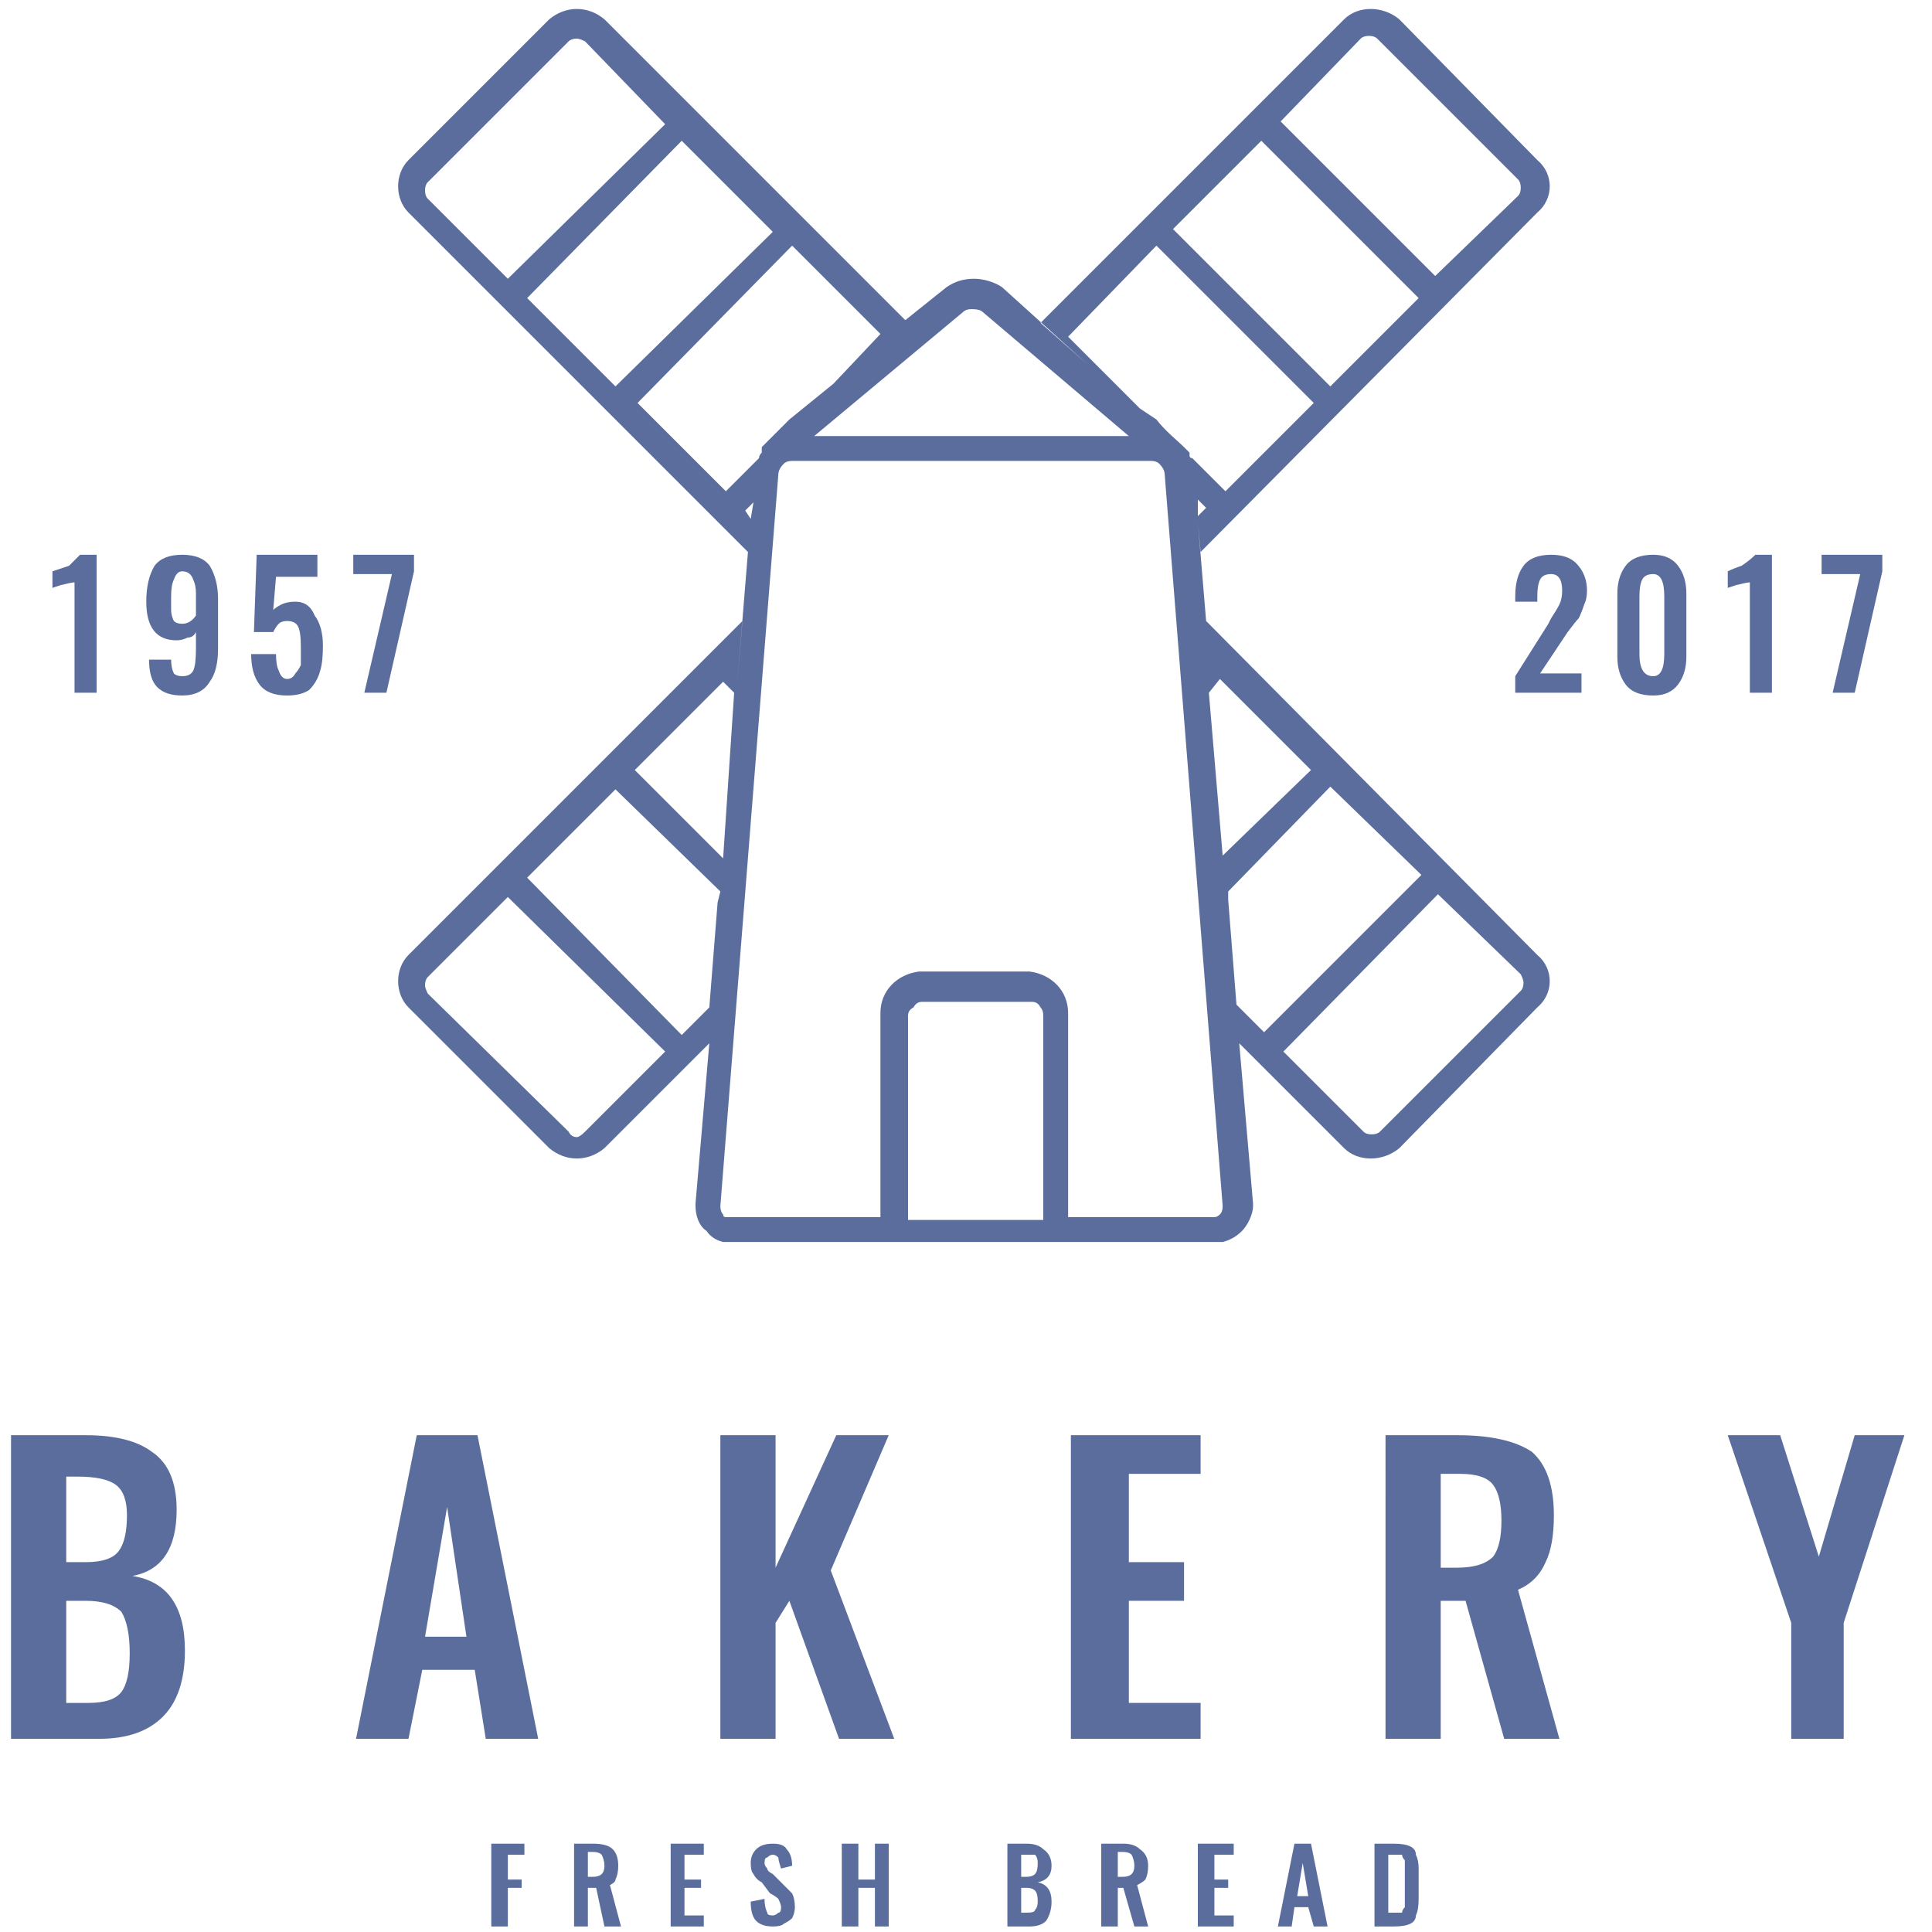 <svg version="1.2" xmlns="http://www.w3.org/2000/svg" viewBox="0 0 70 70" width="70" height="70"><defs><clipPath clipPathUnits="userSpaceOnUse" id="cp1"><path d="m-1410-3177h1920v6874h-1920z"/></clipPath></defs><style>.a{fill:#5a6d9d}</style><g clip-path="url(#cp1)"><path class="a" d="m2.7 21.1q-0.1 0-0.5 0.1-0.3 0.1-0.3 0.1v-0.6q0.3-0.1 0.6-0.2 0.2-0.2 0.4-0.4h0.6v5h-0.8z"/><path fill-rule="evenodd" class="a" d="m5.7 24.9q-0.3-0.3-0.3-1h0.8q0 0.3 0.1 0.5 0.1 0.1 0.3 0.1 0.3 0 0.4-0.2 0.1-0.2 0.1-0.8v-0.6q-0.1 0.2-0.3 0.2-0.2 0.1-0.4 0.1-1.1 0-1.1-1.4 0-0.8 0.3-1.3 0.3-0.4 1-0.4 0.7 0 1 0.4 0.3 0.5 0.3 1.2v1.8q0 0.8-0.3 1.2-0.3 0.5-1 0.5-0.6 0-0.9-0.3zm1.4-2.6v-0.8q0-0.3-0.1-0.5-0.1-0.3-0.4-0.3-0.2 0-0.3 0.3-0.1 0.2-0.1 0.6 0 0.4 0 0.5 0 0.2 0.1 0.4 0.1 0.1 0.3 0.1 0.3 0 0.5-0.3z"/><path class="a" d="m9.4 24.8q-0.3-0.4-0.3-1.1h0.9q0 0.4 0.1 0.6 0.1 0.3 0.3 0.3 0.2 0 0.3-0.2 0.1-0.1 0.2-0.3 0-0.3 0-0.7 0-0.5-0.1-0.7-0.1-0.2-0.4-0.2-0.2 0-0.3 0.1-0.1 0.1-0.2 0.3h-0.7l0.1-2.8h2.2v0.8h-1.5l-0.1 1.2q0.1-0.1 0.3-0.2 0.2-0.1 0.5-0.1 0.5 0 0.7 0.5 0.3 0.4 0.3 1.1 0 0.6-0.1 0.9-0.1 0.4-0.4 0.7-0.3 0.2-0.8 0.2-0.7 0-1-0.4z"/><path class="a" d="m14.2 20.8h-1.4v-0.7h2.2v0.6l-1 4.4h-0.8z"/><path class="a" d="m54.9 24.5l1.2-1.9 0.1-0.2q0.2-0.3 0.3-0.5 0.1-0.2 0.1-0.5 0-0.6-0.4-0.6-0.3 0-0.4 0.2-0.1 0.2-0.1 0.6v0.2h-0.8v-0.2q0-0.7 0.3-1.1 0.3-0.4 1-0.4 0.6 0 0.9 0.3 0.4 0.4 0.4 1 0 0.3-0.1 0.5-0.1 0.3-0.2 0.5-0.1 0.1-0.4 0.5l-1 1.5h1.5v0.7h-2.4z"/><path fill-rule="evenodd" class="a" d="m58.9 24.8q-0.3-0.4-0.3-1v-2.3q0-0.6 0.3-1 0.3-0.4 1-0.4 0.6 0 0.9 0.4 0.3 0.4 0.3 1v2.3q0 0.6-0.3 1-0.3 0.4-0.9 0.4-0.7 0-1-0.4zm1.4-1.1v-2.1q0-0.4-0.1-0.6-0.1-0.2-0.3-0.2-0.3 0-0.4 0.2-0.1 0.2-0.1 0.6v2.1q0 0.8 0.5 0.8 0.4 0 0.4-0.8z"/><path class="a" d="m63.4 21.1q-0.1 0-0.5 0.1-0.3 0.1-0.3 0.1v-0.6q0.2-0.1 0.5-0.2 0.3-0.2 0.5-0.4h0.6v5h-0.8z"/><path class="a" d="m67.4 20.8h-1.4v-0.7h2.2v0.6l-1 4.4h-0.8z"/><path fill-rule="evenodd" class="a" d="m0.4 52h2.7q1.6 0 2.4 0.6 0.9 0.6 0.9 2.1 0 2.1-1.6 2.4 1.9 0.3 1.9 2.7 0 1.6-0.8 2.4-0.8 0.8-2.3 0.8h-3.2zm2.7 4.6q0.9 0 1.2-0.4 0.3-0.4 0.3-1.3 0-0.8-0.4-1.1-0.4-0.3-1.4-0.3h-0.4v3.1zm0.1 5.1q0.9 0 1.2-0.4 0.3-0.4 0.3-1.4 0-1-0.3-1.5-0.4-0.4-1.3-0.4h-0.7v3.7z"/><path fill-rule="evenodd" class="a" d="m15.1 52h2.2l2.2 11h-1.9l-0.4-2.5h-1.9l-0.5 2.5h-1.9zm1.8 7.3l-0.7-4.7-0.8 4.7z"/><path class="a" d="m26.1 52h2v4.8l2.2-4.8h1.9l-2.1 4.9 2.3 6.1h-2l-1.8-5-0.5 0.8v4.2h-2z"/><path class="a" d="m38.8 52h4.7v1.4h-2.6v3.2h2v1.4h-2v3.7h2.6v1.3h-4.7z"/><path fill-rule="evenodd" class="a" d="m50.2 52h2.6q1.8 0 2.7 0.6 0.8 0.7 0.8 2.3 0 1.1-0.3 1.7-0.3 0.7-1 1l1.5 5.4h-2l-1.4-5h-0.9v5h-2zm2.6 4.8q0.9 0 1.3-0.4 0.3-0.4 0.3-1.3 0-0.9-0.3-1.3-0.3-0.4-1.2-0.4h-0.7v3.4z"/><path class="a" d="m64.9 58.8l-2.3-6.8h1.9l1.4 4.4 1.3-4.4h1.8l-2.2 6.8v4.2h-1.9z"/><path class="a" d="m17.8 66.8h1.2v0.4h-0.6v0.9h0.5v0.3h-0.5v1.4h-0.6z"/><path fill-rule="evenodd" class="a" d="m20.8 66.8h0.7q0.5 0 0.7 0.2 0.2 0.2 0.2 0.6 0 0.3-0.1 0.5 0 0.1-0.2 0.2l0.4 1.5h-0.6l-0.3-1.4h-0.3v1.4h-0.5zm0.7 1.2q0.2 0 0.3-0.1 0.1-0.1 0.1-0.3 0-0.2-0.1-0.4-0.1-0.1-0.3-0.1h-0.2v0.9z"/><path class="a" d="m24.3 66.8h1.2v0.4h-0.7v0.9h0.6v0.3h-0.6v1h0.7v0.4h-1.2z"/><path class="a" d="m27.4 69.6q-0.2-0.2-0.2-0.7l0.5-0.1q0 0.3 0.1 0.5 0 0.1 0.2 0.1 0.1 0 0.2-0.1 0.1 0 0.1-0.2 0-0.1-0.1-0.3-0.1-0.1-0.3-0.2l-0.3-0.4q-0.2-0.1-0.3-0.3-0.1-0.1-0.1-0.4 0-0.3 0.2-0.5 0.2-0.2 0.6-0.2 0.4 0 0.5 0.2 0.2 0.2 0.2 0.6l-0.4 0.1q-0.1-0.3-0.1-0.4-0.1-0.1-0.2-0.1-0.1 0-0.2 0.1-0.1 0-0.1 0.2 0 0.1 0.1 0.2 0 0.1 0.2 0.2l0.3 0.3q0.2 0.2 0.4 0.4 0.1 0.2 0.1 0.5 0 0.2-0.1 0.4-0.1 0.1-0.3 0.2-0.1 0.1-0.4 0.1-0.4 0-0.6-0.2z"/><path class="a" d="m30.5 66.8h0.6v1.3h0.6v-1.3h0.5v3h-0.5v-1.4h-0.6v1.4h-0.6z"/><path fill-rule="evenodd" class="a" d="m36.5 66.8h0.7q0.4 0 0.6 0.2 0.3 0.2 0.3 0.6 0 0.5-0.5 0.6 0.5 0.1 0.5 0.7 0 0.4-0.2 0.7-0.2 0.2-0.6 0.2h-0.8zm0.7 1.2q0.2 0 0.3-0.1 0.1-0.1 0.1-0.4 0-0.2-0.1-0.3-0.1 0-0.4 0h-0.1v0.8zm0 1.3q0.3 0 0.3-0.1 0.1-0.1 0.1-0.3 0-0.3-0.1-0.4-0.1-0.1-0.3-0.1h-0.2v0.9z"/><path fill-rule="evenodd" class="a" d="m39.9 66.8h0.8q0.4 0 0.6 0.2 0.3 0.2 0.3 0.6 0 0.3-0.1 0.5-0.1 0.1-0.3 0.2l0.4 1.5h-0.5l-0.4-1.4h-0.2v1.4h-0.6zm0.8 1.2q0.2 0 0.3-0.1 0.1-0.1 0.1-0.3 0-0.2-0.1-0.4-0.1-0.1-0.3-0.1h-0.2v0.9z"/><path class="a" d="m43.4 66.8h1.3v0.4h-0.7v0.9h0.5v0.3h-0.5v1h0.7v0.4h-1.3z"/><path fill-rule="evenodd" class="a" d="m46.9 66.8h0.6l0.6 3h-0.5l-0.2-0.7h-0.5l-0.1 0.7h-0.5zm0.5 1.9l-0.2-1.2-0.2 1.2z"/><path fill-rule="evenodd" class="a" d="m49.8 66.8h0.7q0.4 0 0.6 0.1 0.2 0.1 0.2 0.3 0.1 0.2 0.1 0.5v1.1q0 0.4-0.1 0.6 0 0.2-0.2 0.3-0.2 0.1-0.6 0.1h-0.7zm0.7 2.5q0.2 0 0.3 0 0-0.1 0.1-0.2 0-0.1 0-0.3v-1.1q0-0.2 0-0.3-0.1-0.1-0.1-0.2-0.1 0-0.3 0h-0.2v2.1z"/><path fill-rule="evenodd" class="a" d="m43.7 22.5l0.1 1.3-0.1-1.3zm-0.3-3.8l0.3-0.3-0.3-0.3zm0 0v0.2-0.2zm0 0.2l0.3 3.6 12 12.1c0.6 0.5 0.6 1.4 0 1.9l-5 5.1c-0.6 0.5-1.5 0.5-2 0l-3.8-3.8 0.5 5.8q0 0 0 0.1c0 0.3-0.2 0.7-0.4 0.9q-0.3 0.3-0.7 0.4 0 0 0 0 0 0-0.1 0 0 0 0 0-0.1 0-0.1 0h-17.6q-0.1 0-0.1 0 0 0 0 0-0.1 0-0.1 0h-0.1q-0.4-0.1-0.6-0.4c-0.3-0.2-0.4-0.6-0.4-0.9q0-0.1 0-0.1l0.5-5.8-3.8 3.8c-0.6 0.5-1.4 0.5-2 0l-5.1-5.1c-0.5-0.5-0.5-1.4 0-1.9l12.1-12.1-0.2 2.4 0.4-4.9-12.3-12.3c-0.5-0.5-0.5-1.4 0-1.9l5.1-5.1c0.6-0.5 1.4-0.5 2 0l10.9 10.9 1.5-1.2c0.3-0.2 0.6-0.3 1-0.3 0.3 0 0.7 0.1 1 0.3l3.1 2.8-1.7-1.5 11-11c0.5-0.5 1.4-0.5 2 0l5 5.1c0.6 0.5 0.6 1.4 0 1.9l-12.2 12.3zm-2.1-4.1l-1.9-1.6zm0 0l0.6 0.4c0.3 0.4 0.8 0.8 1 1q0.1 0.1 0.2 0.2 0 0 0 0.1 0 0.1 0.1 0.1l1.2 1.2 3.2-3.2-5.7-5.7-3.2 3.3zm1.8 1.8q0.1 0 0.1 0.1 0-0.1-0.1-0.1zm-12.9-2.7l1.7-1.8-3.2-3.2-5.6 5.7 3.2 3.2 1.2-1.2q0-0.1 0.1-0.2 0-0.1 0-0.2 0.1-0.1 0.2-0.2 0.1-0.1 0.2-0.2 0.3-0.3 0.6-0.6zm0 0l2.6-2.2-2.6 2.2zm-3.1 6.2l0.1-1.3-0.1 1.3zm0.1-1.3l0.1-0.6-0.3 0.3zm17.6 18.4l0.1 0.7zm-0.5 6.5q0 0 0 0l-2.1-26.5q0-0.2-0.2-0.4-0.1-0.1-0.3-0.1h-13q-0.2 0-0.3 0.1-0.2 0.2-0.2 0.4l-2.1 26.5q0 0.2 0.1 0.3 0 0.1 0.1 0.1h0.1q0 0 0 0h5.5v-7.4c0-0.8 0.6-1.4 1.4-1.5h4c0.8 0.1 1.4 0.7 1.4 1.5v7.4h5.3q0.1 0 0.2-0.1 0.1-0.1 0.1-0.3zm2.1-39.3l5.6 5.6 3-2.9q0.1-0.1 0.1-0.3 0-0.2-0.1-0.3l-5.1-5.1q-0.1-0.1-0.3-0.1-0.2 0-0.3 0.1zm1.8 9.6l3.2-3.2-5.7-5.7-3.2 3.2zm-29.8-3.9l5.7-5.6-2.9-3q-0.2-0.1-0.3-0.1-0.2 0-0.3 0.1l-5.1 5.1q-0.1 0.1-0.1 0.3 0 0.2 0.1 0.3zm3.9 3.9l5.7-5.6-3.3-3.3-5.6 5.7zm21.5 11.1l0.5 5.9 3.2-3.1-3.3-3.3zm-14.3-9.3h11.4l-5.3-4.5q-0.1-0.1-0.4-0.1-0.2 0-0.3 0.1zm-6.5 12.1l3.2 3.2 0.4-6-0.4-0.4zm1.1 10.2l-5.7-5.6-2.9 2.9q-0.1 0.1-0.1 0.3 0 0.1 0.1 0.3l5.1 5q0.1 0.2 0.3 0.2 0.1 0 0.3-0.2zm2-5.8l-3.8-3.7-3.2 3.2 5.6 5.7 1-1 0.3-3.8zm11.7 4.5q0-0.2-0.1-0.3-0.1-0.2-0.3-0.2h-4q-0.2 0-0.3 0.2-0.2 0.1-0.2 0.3v7.4h4.9zm8 0.6l5.7-5.7-3.3-3.2-3.7 3.8v0.3l0.3 3.8zm9.4-1.8q0-0.1-0.1-0.3l-3-2.9-5.6 5.7 2.9 2.9q0.1 0.1 0.3 0.1 0.2 0 0.3-0.1l5.1-5.1q0.1-0.1 0.1-0.3zm-10.9 9.5zm-17.6-1q0 0-0.1 0 0.1 0 0.1 0z"/></g></svg>